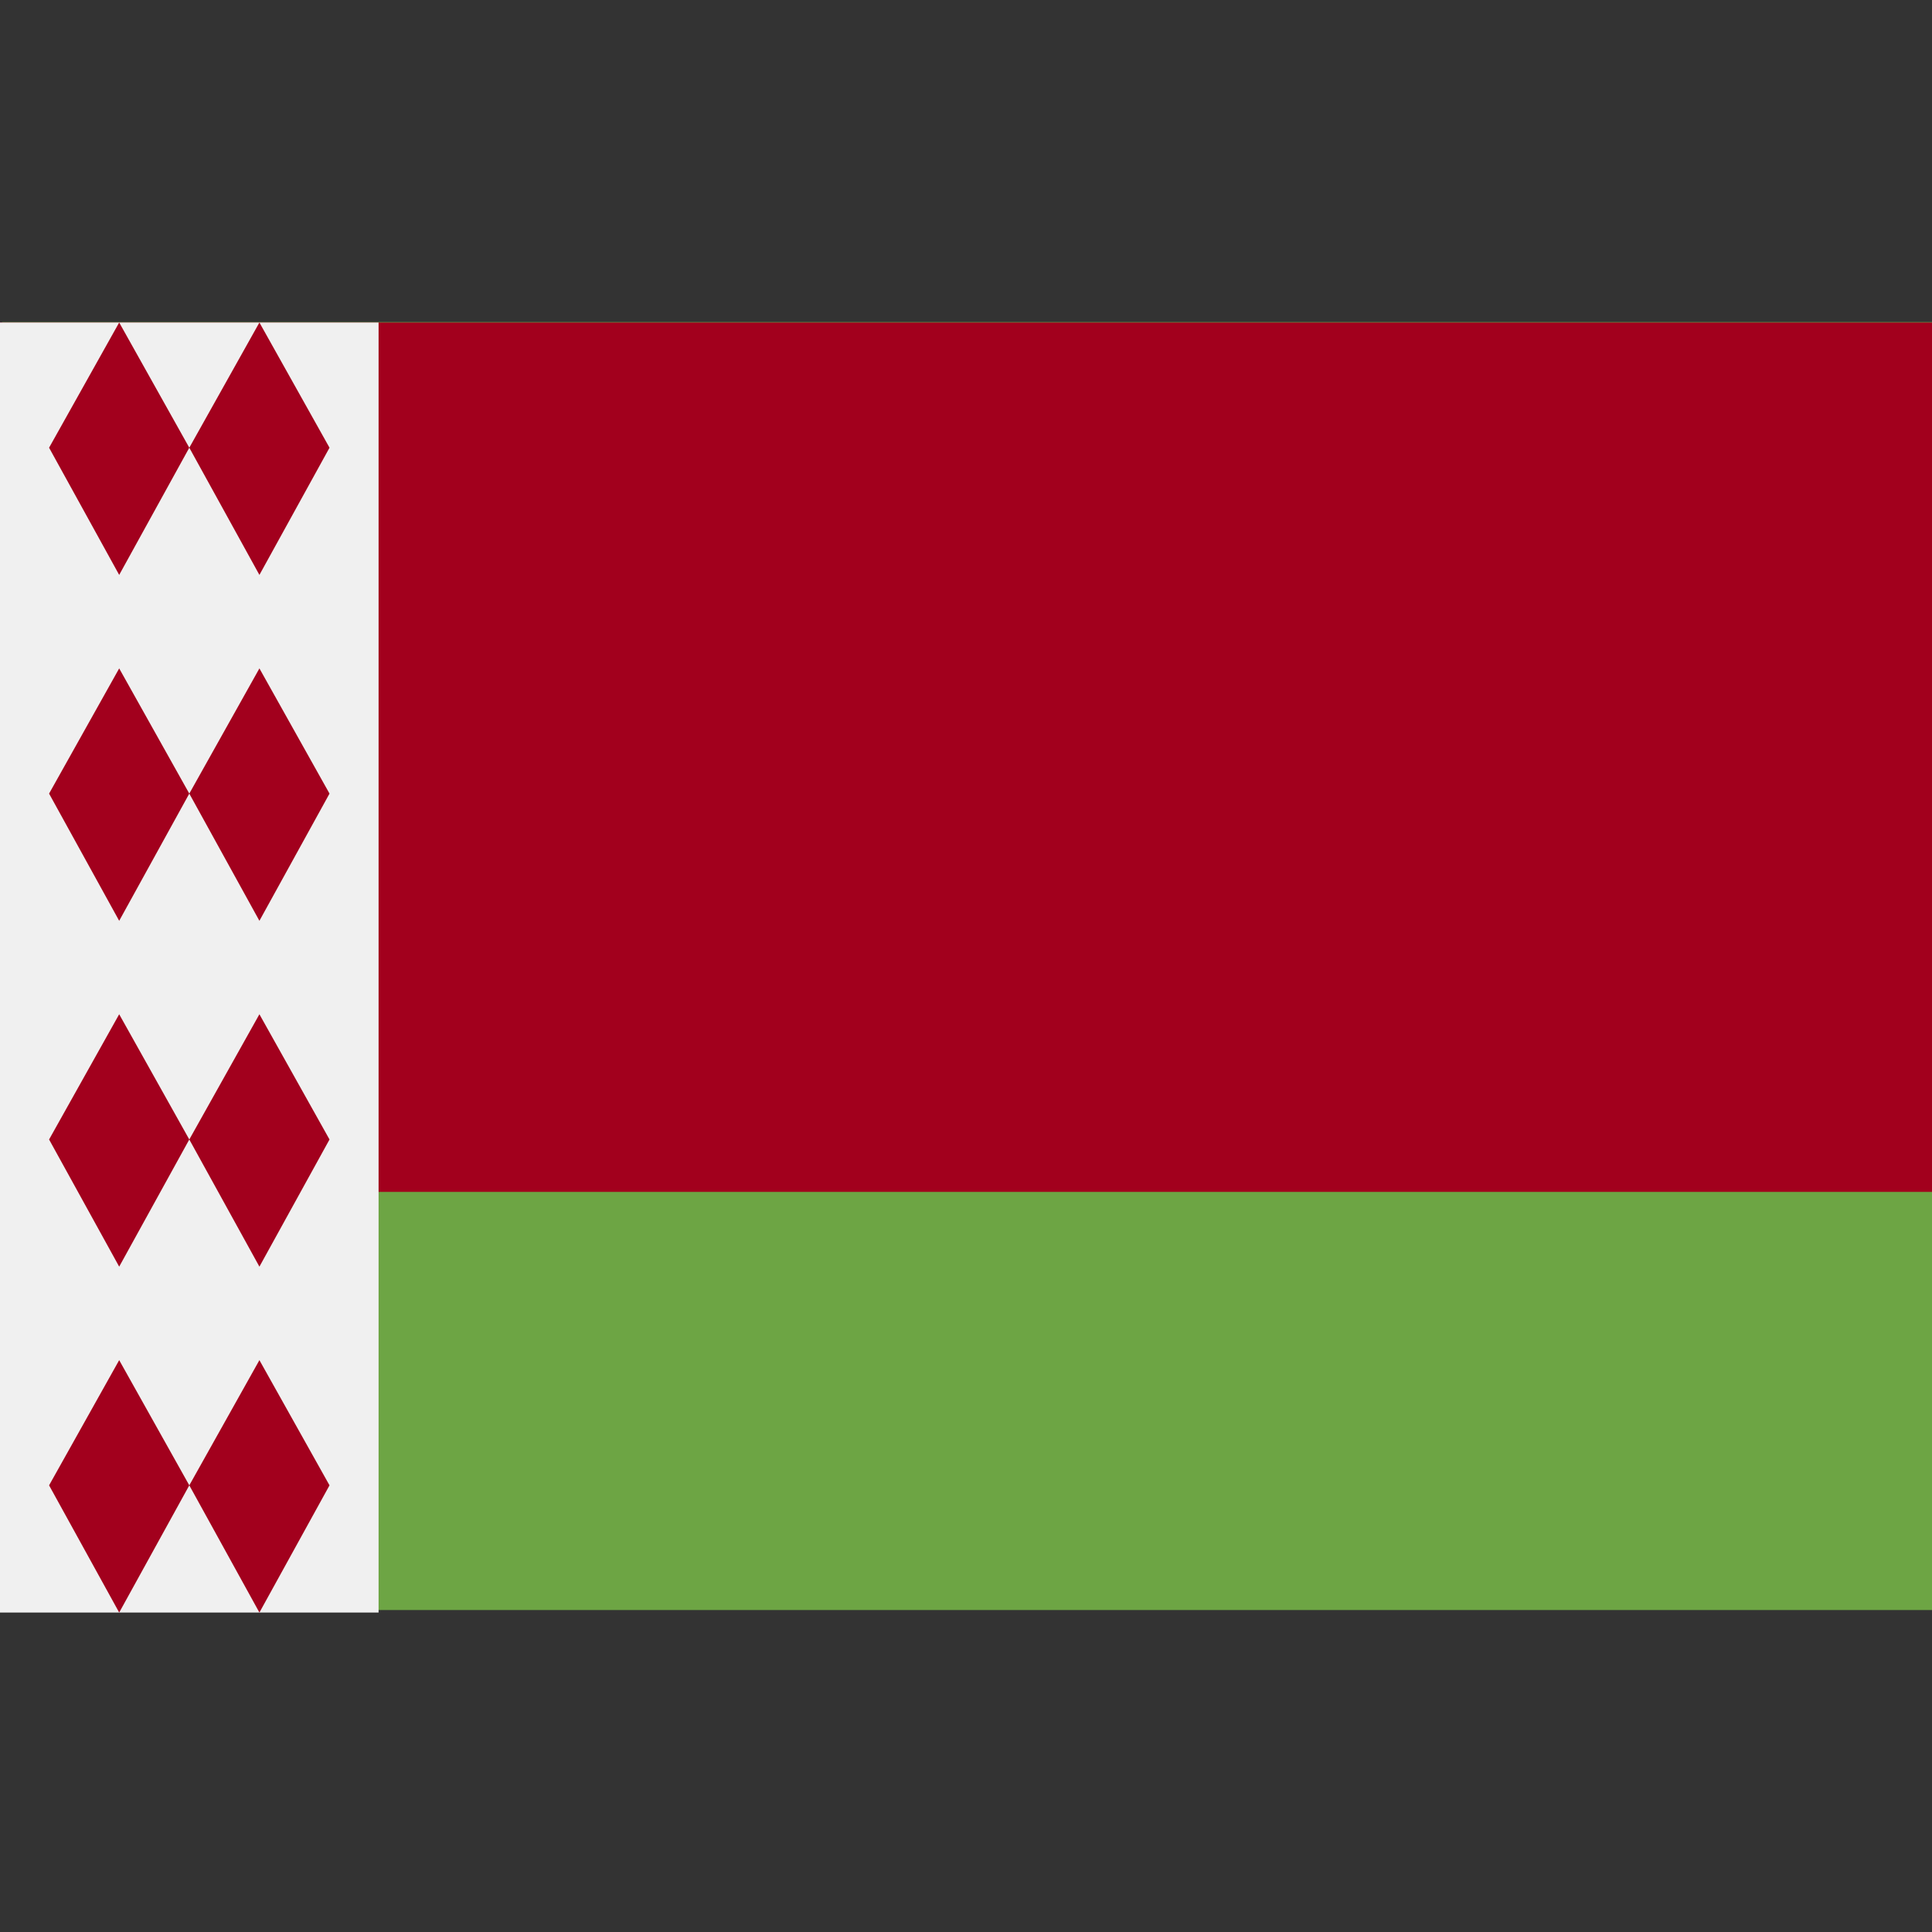 <?xml version="1.0" encoding="UTF-8"?>
<svg width="48" height="48" enable-background="new 0 0 512 512" version="1.1" viewBox="0 0 48 48" xml:space="preserve" xmlns="http://www.w3.org/2000/svg">
<rect x="0" y="0" width="48" height="48" fill="#333333" stroke="none"/>
<rect x=".052" y="8.001" width="47.948" height="32" fill="#6da544" stroke-width=".094"/>
<polyline transform="matrix(.094 0 0 .094 0 -.026)" points="0 315.3 511.44 315.3 511.44 85.52 511.44 85.52 0 85.52 0 85.52" fill="#a2001d"/>
<polygon transform="matrix(.094 0 0 .094 0 -.026)" points="100.06 426.48 100.06 315.3 100.06 300.47 100.06 85.52 0 85.52 0 426.48 511.44 426.48" fill="#f0f0f0"/>
<g transform="matrix(.094 0 0 .094 0 -.026)" fill="#a2001d">
	<polygon points="87.093 210.03 68.564 243.65 50.033 210.03 68.564 176.94"/>
	<polygon points="50.033 210.03 31.502 243.65 12.972 210.03 31.502 176.94"/>
	<polygon points="87.093 301.45 68.564 335.06 50.033 301.45 68.564 268.35"/>
	<polygon points="50.033 301.45 31.502 335.06 12.972 301.45 31.502 268.35"/>
	<polygon points="87.093 392.86 68.564 426.48 50.033 392.86 68.564 359.77"/>
	<polygon points="50.033 392.86 31.502 426.48 12.972 392.86 31.502 359.77"/>
	<polygon points="87.093 118.61 68.564 152.23 50.033 118.61 68.564 85.518"/>
	<polygon points="50.033 118.61 31.502 152.23 12.972 118.61 31.502 85.518"/>
</g>
</svg>
